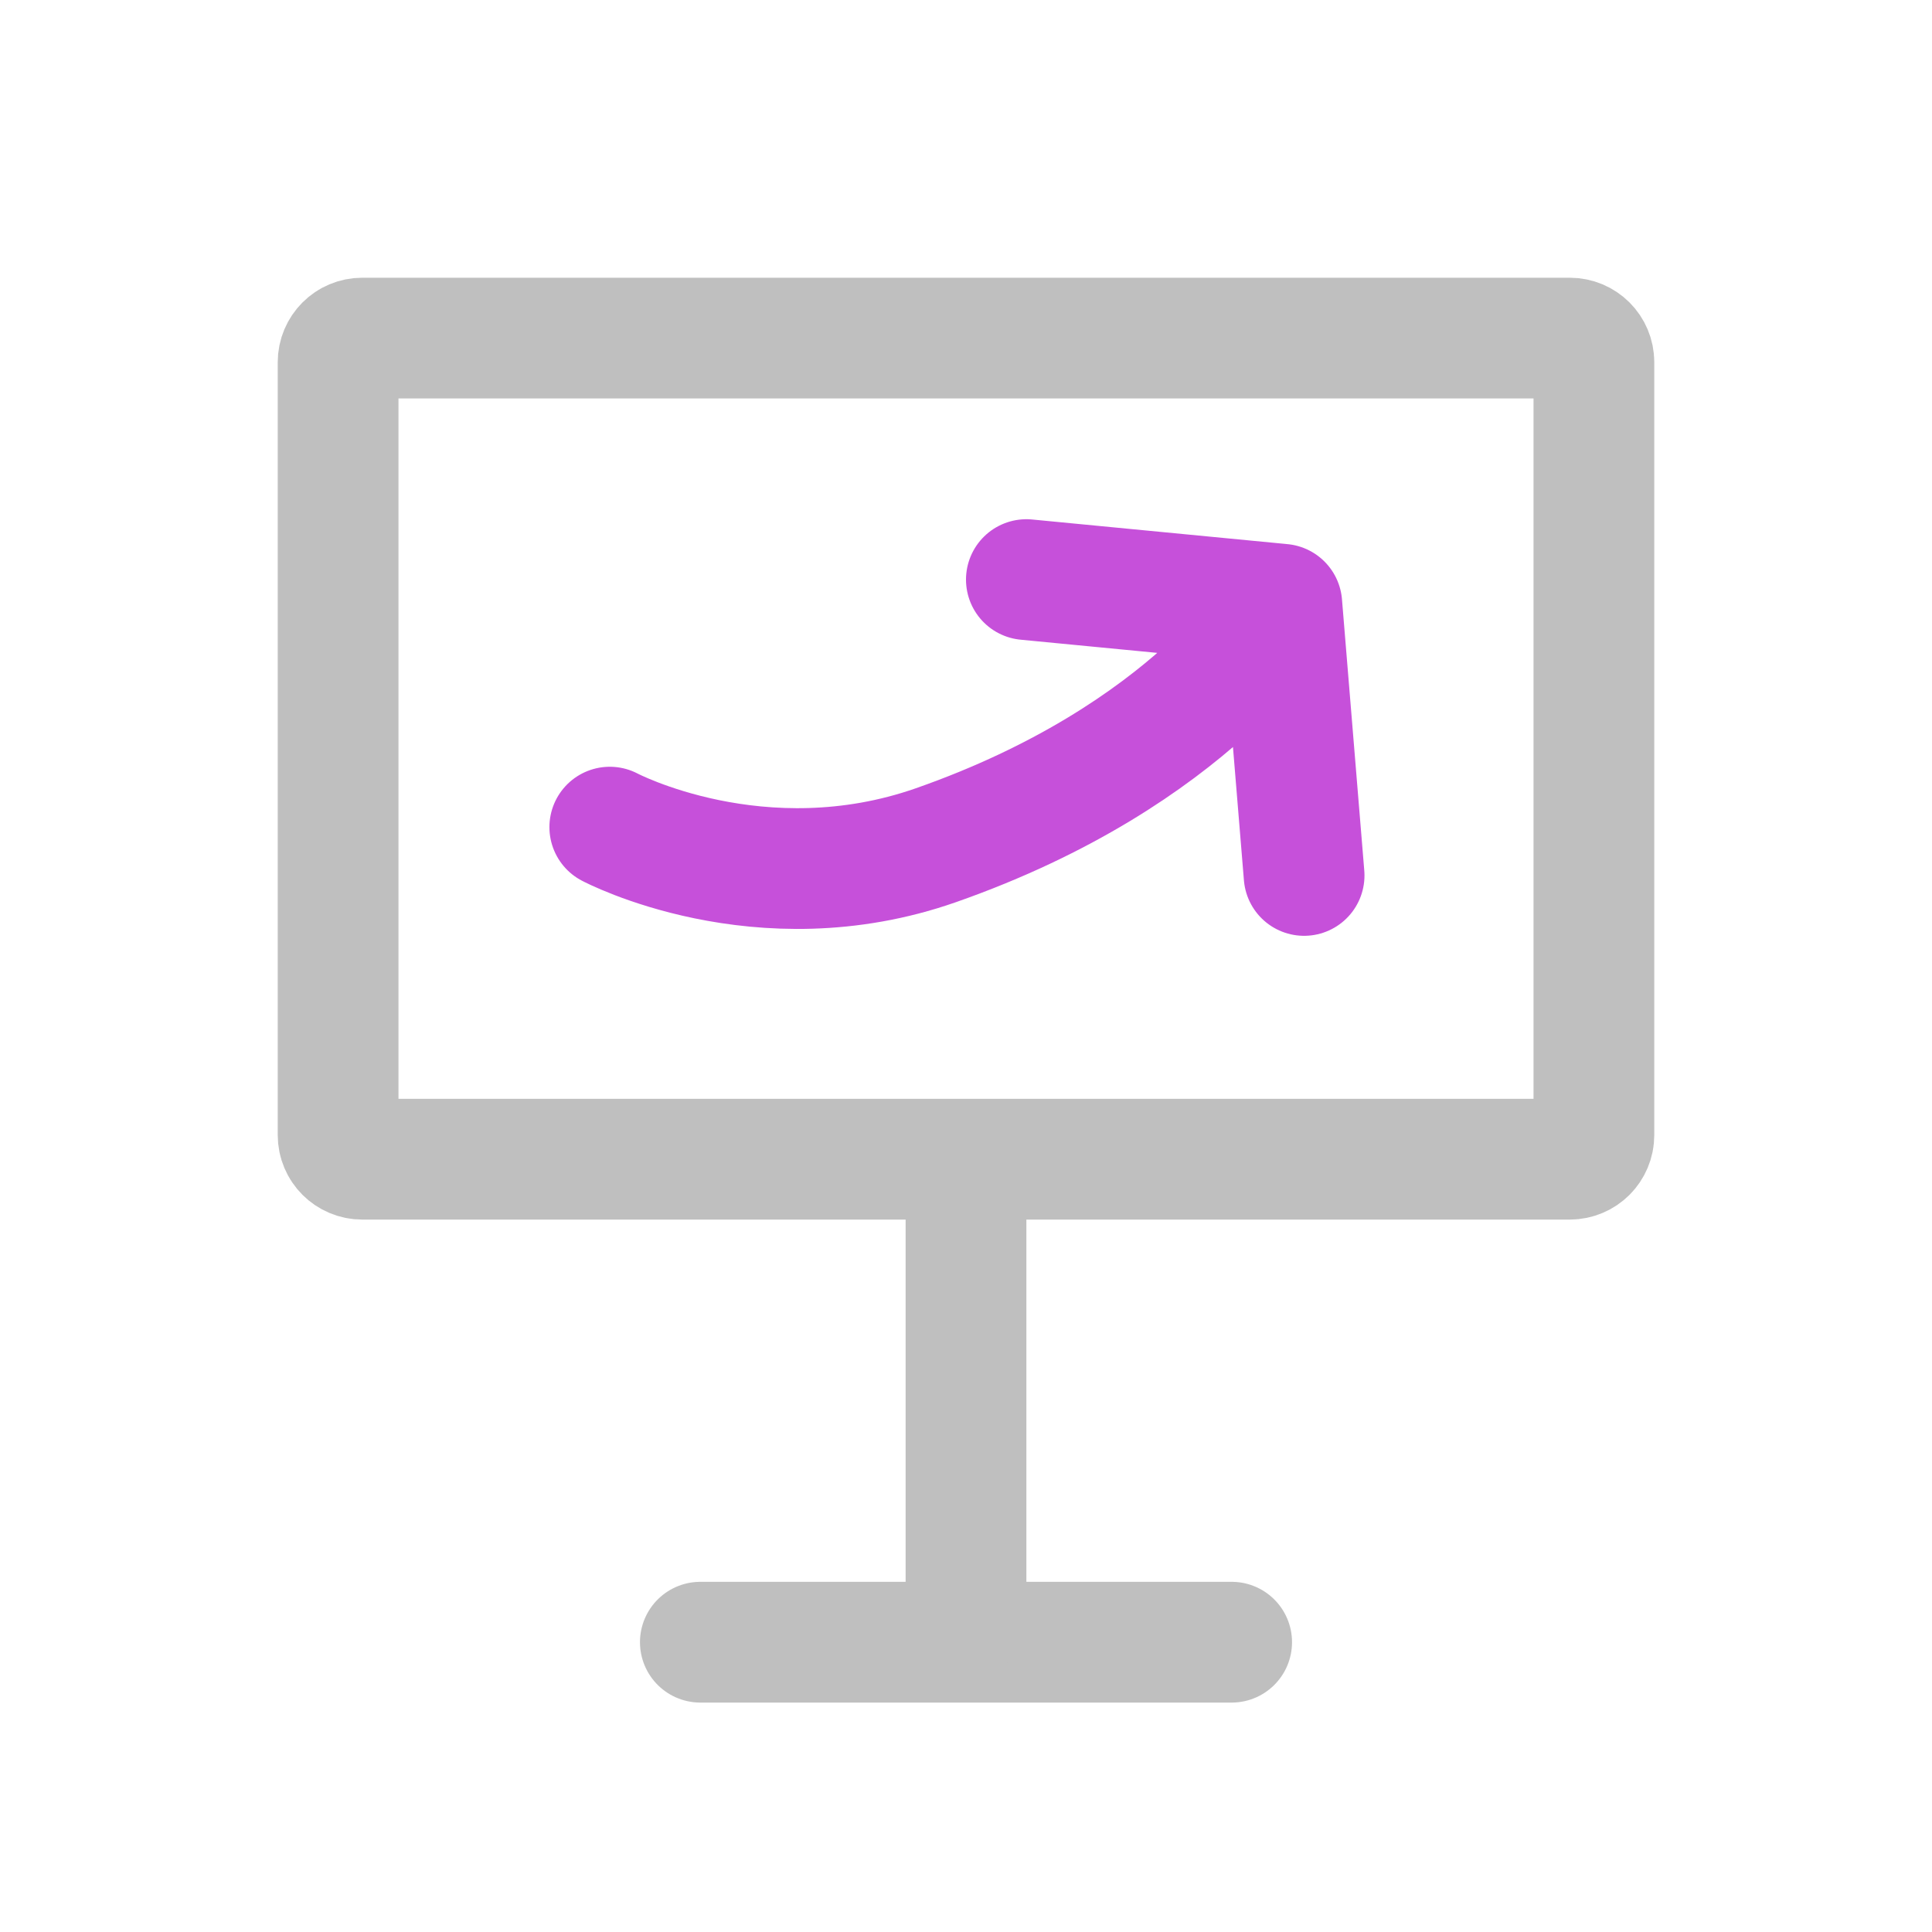 <svg width="24" height="24" viewBox="0 0 24 24" fill="none" xmlns="http://www.w3.org/2000/svg">
<path d="M15.3 20.4L8.7 20.4" stroke="#BFBFBF" stroke-width="1.5" stroke-linecap="round"/>
<path d="M12 20.1L12 14.7" stroke="#BFBFBF" stroke-width="1.5" stroke-linecap="round"/>
<path d="M4.2 4.5C4.2 4.334 4.334 4.2 4.5 4.2H12H19.5C19.666 4.2 19.8 4.334 19.8 4.5V9.3V14.1C19.8 14.266 19.666 14.4 19.5 14.4H12H4.5C4.334 14.4 4.2 14.266 4.2 14.1V9.3V4.5Z" stroke="#BFBFBF" stroke-width="1.5"/>
<path d="M7.575 10.275C7.575 10.275 9.442 11.264 11.625 10.5C14.824 9.38 15.923 7.506 15.923 7.506M15.923 7.506L12.75 7.2M15.923 7.506L16.2 10.875" stroke="#C650DA" stroke-width="1.5" stroke-linecap="round"/>
</svg>
